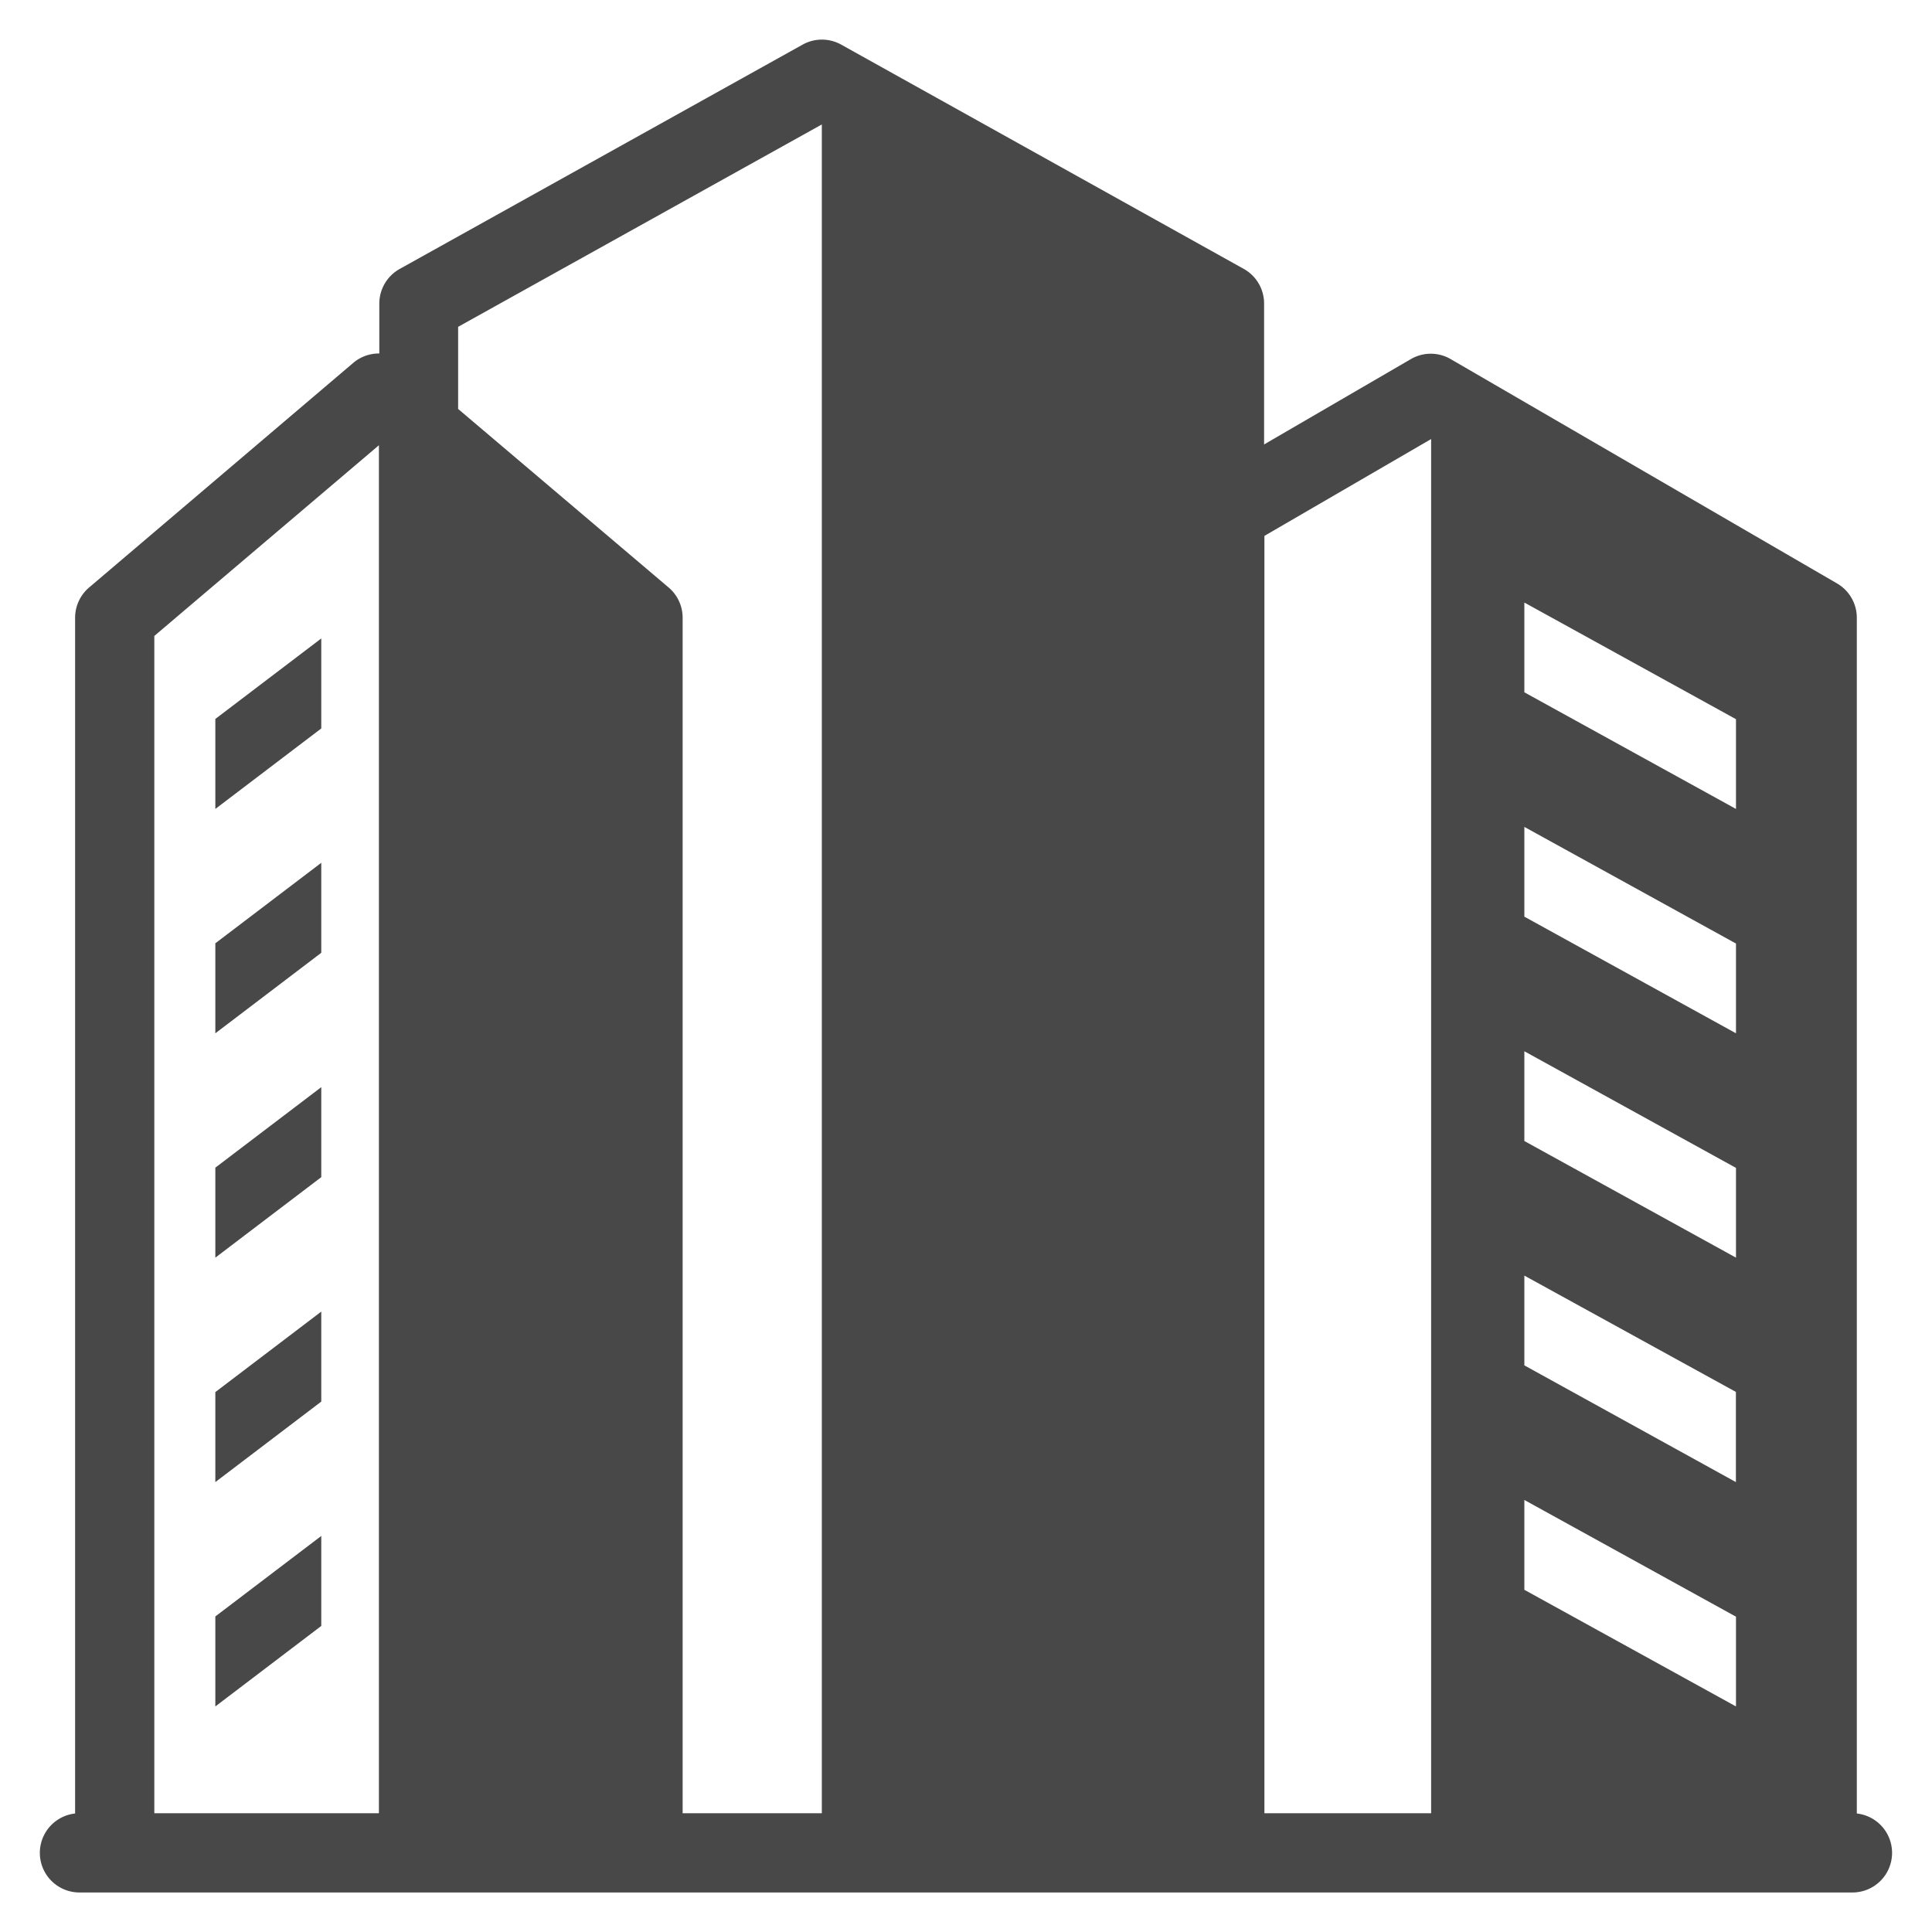<svg xmlns="http://www.w3.org/2000/svg" xmlns:xlink="http://www.w3.org/1999/xlink" width="24" height="24" viewBox="0 0 24 24">
  <defs>
    <clipPath id="clip-path">
      <rect id="Rectangle_16" data-name="Rectangle 16" width="24" height="24" transform="translate(374 147)" fill="#484848"/>
    </clipPath>
  </defs>
  <g id="Mask_Group_4" data-name="Mask Group 4" transform="translate(-374 -147)" clip-path="url(#clip-path)">
    <g id="Group_70" data-name="Group 70" transform="translate(374.491 147.491)">
      <path id="Path_19" data-name="Path 19" d="M9.492,58.657l1.316-1V56.539l-1.316,1Z" transform="translate(-7.308 -43.525)" fill="#484848"/>
      <path id="Path_20" data-name="Path 20" d="M9.492,46.548l1.316-1V44.43l-1.316,1Z" transform="translate(-7.308 -34.203)" fill="#484848"/>
      <path id="Path_21" data-name="Path 21" d="M9.492,70.767l1.316-1V68.649l-1.316,1Z" transform="translate(-7.308 -52.847)" fill="#484848"/>
      <path id="Path_22" data-name="Path 22" d="M9.492,82.876l1.316-1V80.758l-1.316,1Z" transform="translate(-7.308 -62.169)" fill="#484848"/>
      <path id="Path_23" data-name="Path 23" d="M9.492,34.438l1.316-1V32.32l-1.316,1Z" transform="translate(-7.308 -24.88)" fill="#484848"/>
      <path id="Path_24" data-name="Path 24" d="M22.575,22.037V7.182a.493.493,0,0,0-.245-.425l-4.8-2.787a.491.491,0,0,0-.495,0l-1.823,1.06V3.279a.492.492,0,0,0-.253-.43L9.958.063a.492.492,0,0,0-.478,0L4.474,2.85a.493.493,0,0,0-.253.43V3.9a.493.493,0,0,0-.324.117L.616,6.807a.493.493,0,0,0-.174.375V22.037a.492.492,0,0,0,.049.981H22.526a.492.492,0,0,0,.049-.981Zm-4.13-5.567V15.355L21.073,16.8V17.92Zm2.629,3.122v1.115l-2.629-1.449V18.142Zm-2.629-5.909V12.568l2.629,1.449v1.115Zm0-2.787V9.781l2.629,1.449v1.115Zm0-2.787V6.994l2.629,1.449V9.558ZM17.287,4.963V22.034H15.216V6.166ZM9.718,1.055V22.034H7.989V7.182a.493.493,0,0,0-.174-.375L5.2,4.589V3.569ZM1.426,7.409,4.216,5.04V22.034H1.426Z" transform="translate(0 0)" fill="#484848"/>
    </g>
  </g>
</svg>
